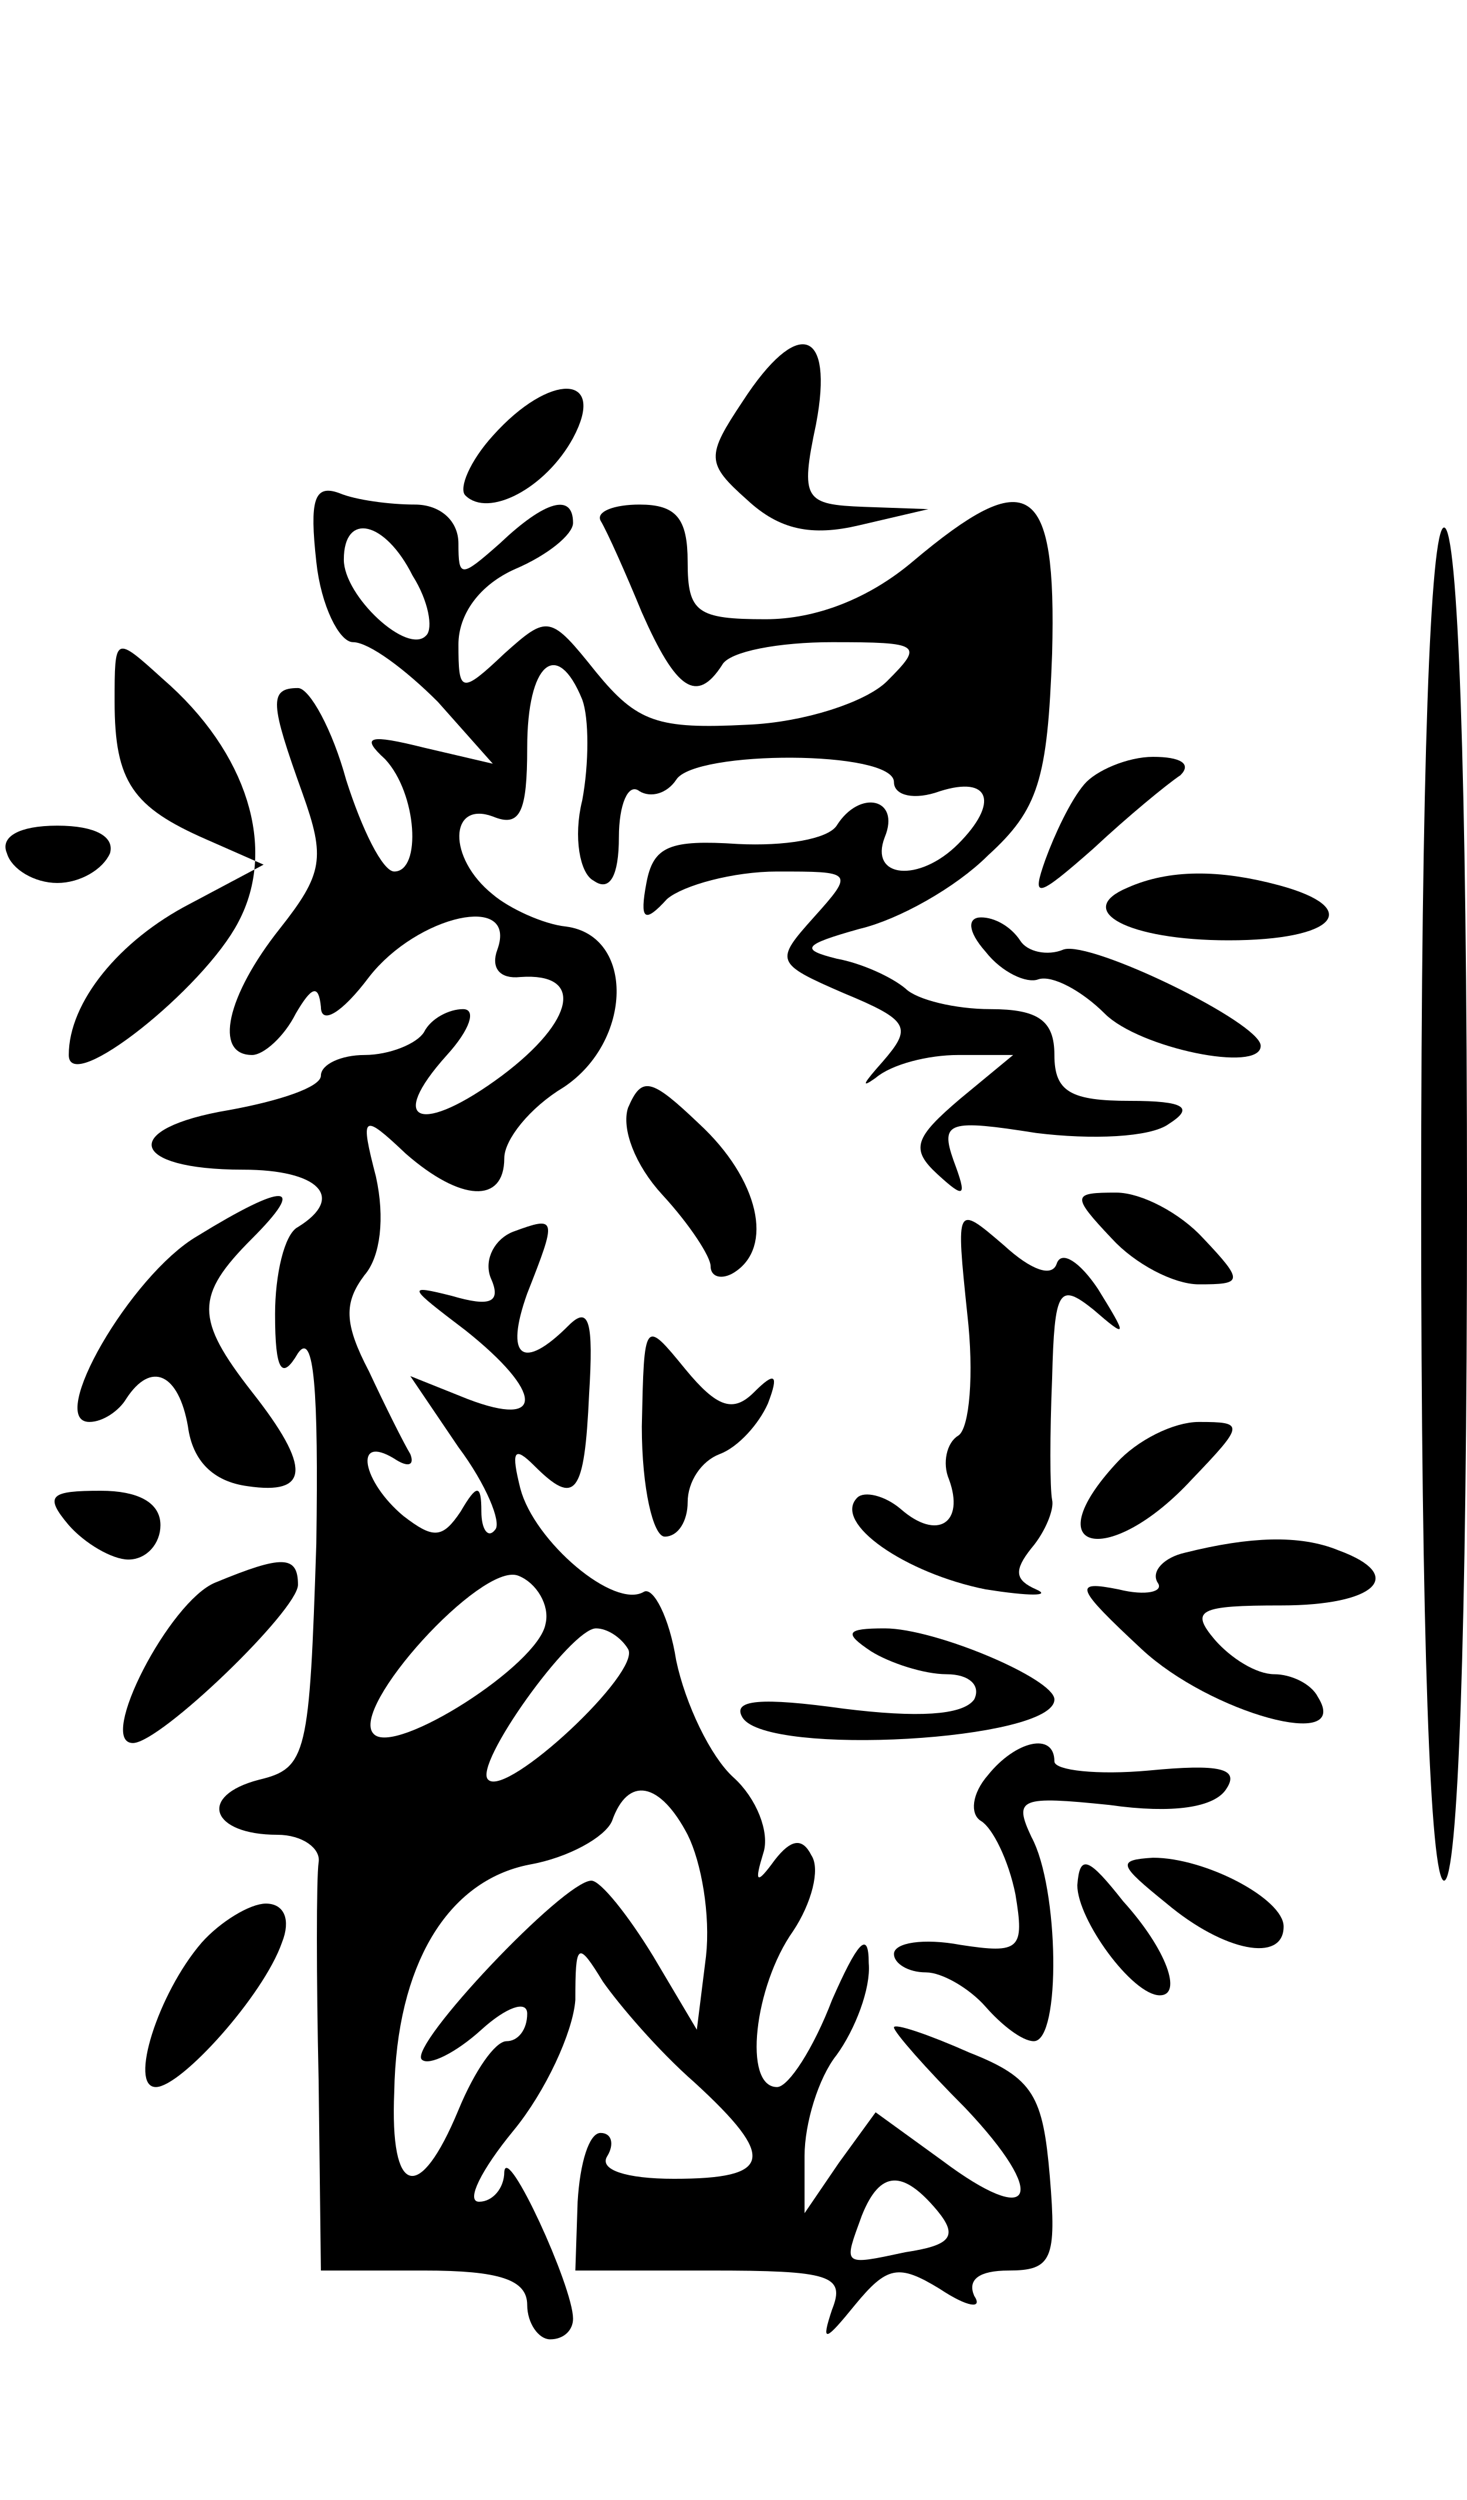 <?xml version="1.0" standalone="no"?>
<!DOCTYPE svg PUBLIC "-//W3C//DTD SVG 20010904//EN"
 "http://www.w3.org/TR/2001/REC-SVG-20010904/DTD/svg10.dtd">
<svg version="1.0" xmlns="http://www.w3.org/2000/svg"
 width="64pt" height="109pt" viewBox="0 0 64 109"
 preserveAspectRatio="xMidYMid meet">
<g transform="translate(0,109) scale(0.1,-0.1)"
fill="#000000" stroke="none">
<path d="M324 915 c-16 -24 -16 -27 2 -43 14 -13 28 -16 49 -11 l30 7 -28 1
c-26 1 -28 3 -21 36 8 42 -8 47 -32 10z"/>
<path d="M215 900 c-10 -11 -15 -23 -12 -26 10 -10 35 3 47 25 15 28 -10 29
-35 1z"/>
<path d="M138 845 c2 -19 10 -35 16 -35 7 0 23 -12 37 -26 l24 -27 -30 7 c-24
6 -28 5 -17 -5 14 -15 16 -49 4 -49 -5 0 -14 18 -21 40 -6 22 -16 40 -21 40
-13 0 -12 -7 2 -46 10 -28 9 -35 -10 -59 -23 -29 -29 -55 -12 -55 5 0 14 8 19
18 7 12 10 13 11 3 0 -8 9 -3 21 13 21 27 65 37 56 12 -3 -8 1 -13 10 -12 28
2 24 -19 -8 -43 -35 -26 -51 -21 -24 9 10 11 13 20 7 20 -6 0 -14 -4 -17 -10
-3 -5 -15 -10 -26 -10 -10 0 -19 -4 -19 -9 0 -5 -18 -11 -40 -15 -48 -8 -44
-26 6 -26 33 0 45 -12 24 -25 -6 -3 -10 -21 -10 -38 0 -25 3 -29 10 -17 7 10
9 -16 8 -83 -3 -92 -4 -98 -25 -103 -27 -7 -21 -24 8 -24 11 0 19 -6 18 -12
-1 -7 -1 -50 0 -95 l1 -83 45 0 c33 0 45 -4 45 -15 0 -8 5 -15 10 -15 6 0 10
4 10 9 0 14 -29 77 -30 64 0 -7 -5 -13 -11 -13 -6 0 1 14 15 31 14 17 26 43
27 57 0 25 1 26 12 8 7 -10 24 -30 40 -44 36 -33 34 -42 -9 -42 -21 0 -33 4
-29 10 3 5 2 10 -3 10 -5 0 -9 -13 -10 -30 l-1 -30 59 0 c52 0 59 -2 53 -17
-5 -15 -3 -14 10 2 14 17 19 18 37 7 12 -8 19 -9 15 -3 -3 7 2 11 15 11 19 0
21 5 18 41 -3 35 -7 43 -35 54 -18 8 -33 13 -33 11 0 -2 14 -18 31 -35 37 -39
30 -53 -10 -23 l-29 21 -16 -22 -15 -22 0 25 c0 14 6 34 14 44 8 11 15 29 14
40 0 15 -5 9 -16 -16 -8 -21 -19 -38 -24 -38 -15 0 -10 44 7 68 8 12 12 27 8
33 -4 8 -9 7 -16 -2 -8 -11 -9 -10 -5 3 3 9 -3 24 -13 33 -10 9 -21 32 -25 51
-3 19 -10 32 -14 30 -13 -8 -48 22 -54 45 -4 16 -3 19 6 10 18 -18 22 -13 24
31 2 32 0 39 -9 30 -20 -20 -28 -14 -18 14 13 33 13 34 -6 27 -8 -3 -13 -12
-10 -20 5 -11 0 -13 -17 -8 -20 5 -19 4 6 -15 34 -27 35 -43 1 -30 l-25 10 21
-31 c12 -16 19 -33 16 -36 -3 -4 -6 0 -6 8 0 12 -2 12 -9 0 -8 -12 -12 -12
-25 -2 -18 15 -22 36 -4 25 6 -4 9 -3 7 2 -3 5 -11 21 -18 36 -11 21 -11 30
-2 42 7 8 9 25 5 43 -7 27 -6 28 13 10 24 -21 43 -22 43 -2 0 8 11 22 26 31
30 20 31 66 1 70 -10 1 -25 8 -32 14 -20 16 -19 41 0 34 12 -5 15 2 15 30 0
37 13 48 24 21 3 -8 3 -28 0 -44 -4 -16 -1 -32 5 -35 7 -5 11 2 11 19 0 14 4
24 9 20 5 -3 12 -1 16 5 8 13 95 13 95 -1 0 -6 9 -8 20 -4 22 7 26 -5 8 -23
-17 -17 -39 -15 -32 3 7 17 -11 21 -21 5 -4 -6 -23 -9 -43 -8 -30 2 -37 -1
-40 -17 -3 -16 -1 -18 9 -7 7 6 29 12 48 12 33 0 34 0 16 -20 -17 -19 -17 -20
13 -33 29 -12 30 -15 17 -30 -8 -9 -10 -12 -3 -7 7 6 23 10 36 10 l24 0 -23
-19 c-20 -17 -22 -22 -10 -33 12 -11 13 -10 7 6 -6 17 -2 18 36 12 24 -3 50
-2 58 4 11 7 7 10 -17 10 -26 0 -33 4 -33 20 0 15 -7 20 -28 20 -15 0 -32 4
-37 9 -6 5 -19 11 -30 13 -16 4 -15 6 10 13 17 4 42 18 56 32 22 20 26 33 28
88 2 75 -10 83 -61 40 -19 -16 -42 -25 -64 -25 -30 0 -34 3 -34 25 0 19 -5 25
-21 25 -11 0 -19 -3 -17 -7 3 -5 11 -23 18 -40 15 -34 24 -40 35 -23 3 6 25
10 48 10 39 0 40 -1 24 -17 -9 -9 -36 -18 -61 -19 -39 -2 -48 1 -66 23 -20 25
-21 25 -40 8 -19 -18 -20 -17 -20 4 0 13 9 26 25 33 14 6 25 15 25 20 0 13
-12 10 -32 -9 -17 -15 -18 -15 -18 0 0 10 -8 17 -19 17 -11 0 -26 2 -33 5 -11
4 -13 -3 -10 -30z m42 -6 c7 -11 9 -23 6 -26 -8 -9 -36 17 -36 33 0 21 18 17
30 -7z m58 -457 c-3 -18 -66 -58 -75 -48 -11 11 47 75 63 69 8 -3 14 -13 12
-21z m36 -11 c6 -10 -53 -65 -61 -57 -7 6 36 66 47 66 5 0 11 -4 14 -9z m26
-81 c6 -12 10 -35 8 -53 l-4 -32 -19 32 c-11 18 -23 33 -27 33 -12 0 -80 -72
-74 -78 3 -3 15 3 26 13 11 10 20 13 20 7 0 -7 -4 -12 -9 -12 -5 0 -14 -13
-21 -30 -17 -41 -30 -38 -28 8 1 55 23 92 59 99 17 3 33 12 36 19 7 20 21 17
33 -6z m109 -164 c9 -11 6 -15 -14 -18 -28 -6 -27 -6 -19 16 8 20 18 20 33 2z"/>
<path d="M620 565 c0 -190 4 -295 10 -295 6 0 10 105 10 295 0 190 -4 295 -10
295 -6 0 -10 -105 -10 -295z"/>
<path d="M50 784 c0 -35 8 -46 40 -60 l25 -11 -32 -17 c-31 -16 -53 -43 -53
-66 0 -18 59 29 74 58 17 32 4 74 -33 106 -21 19 -21 19 -21 -10z"/>
<path d="M473 748 c-6 -7 -13 -22 -17 -33 -6 -17 -4 -17 21 5 15 14 32 28 38
32 5 5 0 8 -12 8 -11 0 -25 -6 -30 -12z"/>
<path d="M3 718 c2 -7 12 -13 22 -13 10 0 20 6 23 13 2 7 -6 12 -23 12 -17 0
-25 -5 -22 -12z"/>
<path d="M492 703 c-24 -10 0 -23 44 -23 47 0 59 14 22 24 -26 7 -48 7 -66 -1z"/>
<path d="M430 675 c7 -9 18 -14 23 -12 6 2 19 -5 29 -15 15 -15 68 -26 68 -14
0 10 -74 46 -86 42 -7 -3 -16 -1 -19 4 -4 6 -11 10 -17 10 -6 0 -6 -6 2 -15z"/>
<path d="M274 607 c-3 -9 3 -25 15 -38 12 -13 21 -27 21 -31 0 -5 5 -6 10 -3
18 11 11 41 -15 65 -21 20 -25 21 -31 7z"/>
<path d="M86 551 c-29 -17 -66 -81 -47 -81 6 0 13 5 16 10 11 17 23 11 27 -12
2 -15 11 -24 26 -26 27 -4 28 8 2 41 -25 32 -25 42 0 67 24 24 15 25 -24 1z"/>
<path d="M485 550 c10 -11 27 -20 38 -20 19 0 20 1 2 20 -10 11 -27 20 -38 20
-19 0 -20 -1 -2 -20z"/>
<path d="M422 517 c3 -26 1 -50 -4 -53 -5 -3 -7 -12 -4 -19 7 -19 -5 -27 -21
-13 -7 6 -16 8 -19 5 -11 -11 21 -33 56 -40 19 -3 29 -3 22 0 -9 4 -10 8 -2
18 6 7 10 17 9 21 -1 5 -1 29 0 53 1 39 3 42 18 30 15 -13 15 -12 2 9 -8 12
-16 17 -18 11 -2 -6 -11 -3 -23 8 -21 18 -21 18 -16 -30z"/>
<path d="M280 468 c0 -27 5 -48 10 -48 6 0 10 7 10 15 0 9 6 18 14 21 8 3 17
13 21 22 5 13 3 14 -6 5 -9 -9 -16 -7 -30 10 -18 22 -18 22 -19 -25z"/>
<path d="M487 452 c-36 -39 -3 -46 33 -7 23 24 23 25 3 25 -11 0 -27 -8 -36
-18z"/>
<path d="M30 425 c7 -8 19 -15 26 -15 8 0 14 7 14 15 0 10 -10 15 -26 15 -22
0 -25 -2 -14 -15z"/>
<path d="M517 413 c-9 -2 -15 -8 -12 -13 3 -4 -5 -6 -17 -3 -20 4 -19 1 10
-26 30 -28 92 -45 77 -21 -3 6 -12 10 -19 10 -8 0 -19 7 -26 15 -11 13 -7 15
29 15 41 0 55 13 25 24 -17 7 -39 6 -67 -1z"/>
<path d="M94 400 c-20 -8 -52 -70 -36 -70 12 0 72 58 72 69 0 13 -7 13 -36 1z"/>
<path d="M380 370 c8 -5 23 -10 33 -10 10 0 15 -5 12 -11 -5 -7 -25 -8 -57 -4
-36 5 -49 4 -44 -4 11 -17 136 -10 136 8 0 9 -52 31 -74 31 -17 0 -18 -2 -6
-10z"/>
<path d="M431 316 c-7 -8 -8 -17 -3 -20 5 -3 12 -17 15 -32 4 -24 2 -26 -24
-22 -16 3 -29 1 -29 -4 0 -4 6 -8 14 -8 7 0 19 -7 26 -15 7 -8 16 -15 21 -15
12 0 11 67 -1 89 -8 17 -5 18 34 14 28 -4 46 -1 51 7 6 9 -3 11 -34 8 -22 -2
-41 0 -41 4 0 13 -17 9 -29 -6z"/>
<path d="M470 268 c0 -15 24 -48 36 -48 10 0 3 20 -16 41 -15 19 -19 21 -20 7z"/>
<path d="M509 260 c25 -21 51 -26 51 -10 0 12 -34 30 -57 30 -16 -1 -15 -3 6
-20z"/>
<path d="M88 243 c-19 -22 -32 -63 -20 -63 11 0 47 40 55 63 4 10 1 17 -7 17
-7 0 -20 -8 -28 -17z"/>
</g>
</svg>
